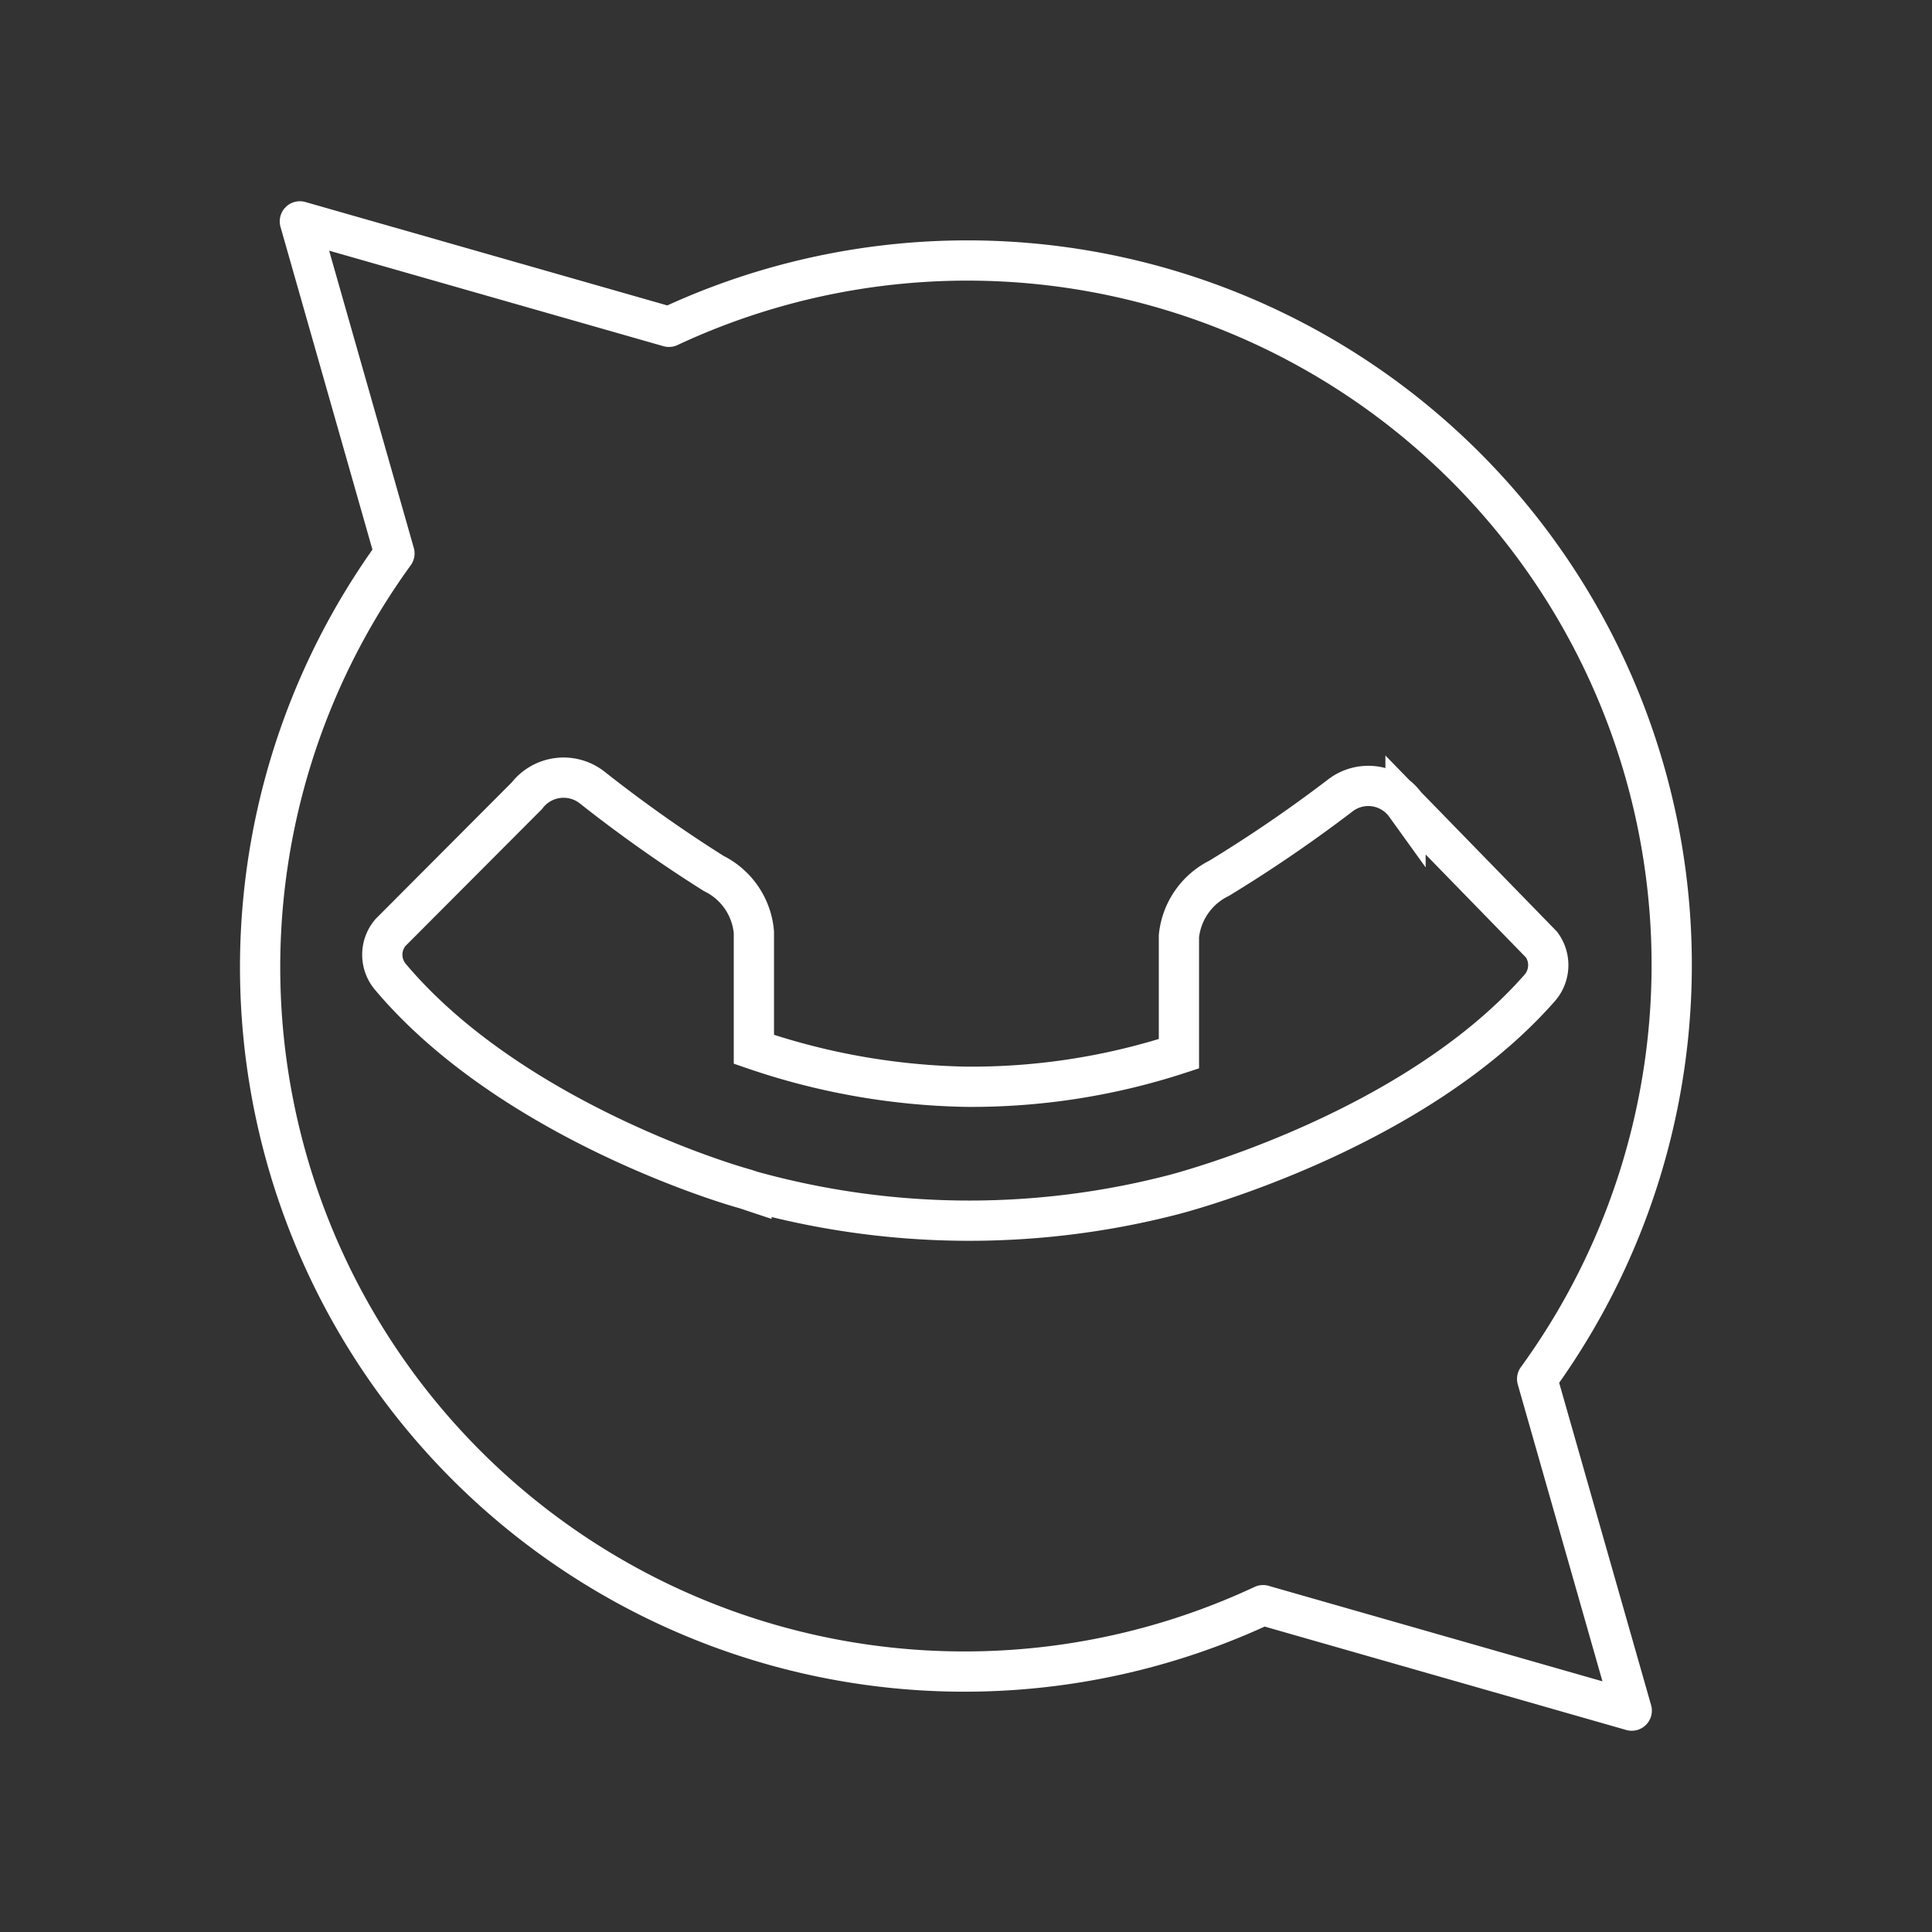 <svg id="Layer_2" data-name="Layer 2" viewBox="0 0 48 48" xmlns="http://www.w3.org/2000/svg">
 <rect x="0" y="0" width="48" height="48" fill="#333333" stroke="none"/>
 <defs>
  <style>.cls-1,.cls-2{fill:none;stroke:#fff;}.cls-2{stroke-linecap:round;stroke-linejoin:round;}</style>
 </defs>
 <path class="cls-1" d="m38.3 23.47-3.38-3.47a1.14 1.14 0 0 0-1.63-0.23 34.74 34.74 0 0 1-3 2.05 1.81 1.81 0 0 0-1 1.44v2.92a16.58 16.58 0 0 1-5.29 0.82 17.18 17.18 0 0 1-5.27-0.93v-2.91a1.8 1.8 0 0 0-1-1.46 34.91 34.91 0 0 1-3-2.12 1.15 1.15 0 0 0-1.64 0.19l-3.39 3.4a0.85 0.85 0 0 0 0 1.1c2.82 3.35 7.84 5 8.82 5.27l0.15 0.05a20.23 20.23 0 0 0 10.45 0.1s5.9-1.48 9.12-5.13a0.86 0.86 0 0 0 0.06-1.09z"/>
 <path class="cls-2" d="M38.19,34.26A17.5,17.5,0,0,0,16.62,8.12L7.45,5.5,9.8,13.75A17.5,17.5,0,0,0,31.38,39.88l9.16,2.62Z"/>
</svg>
